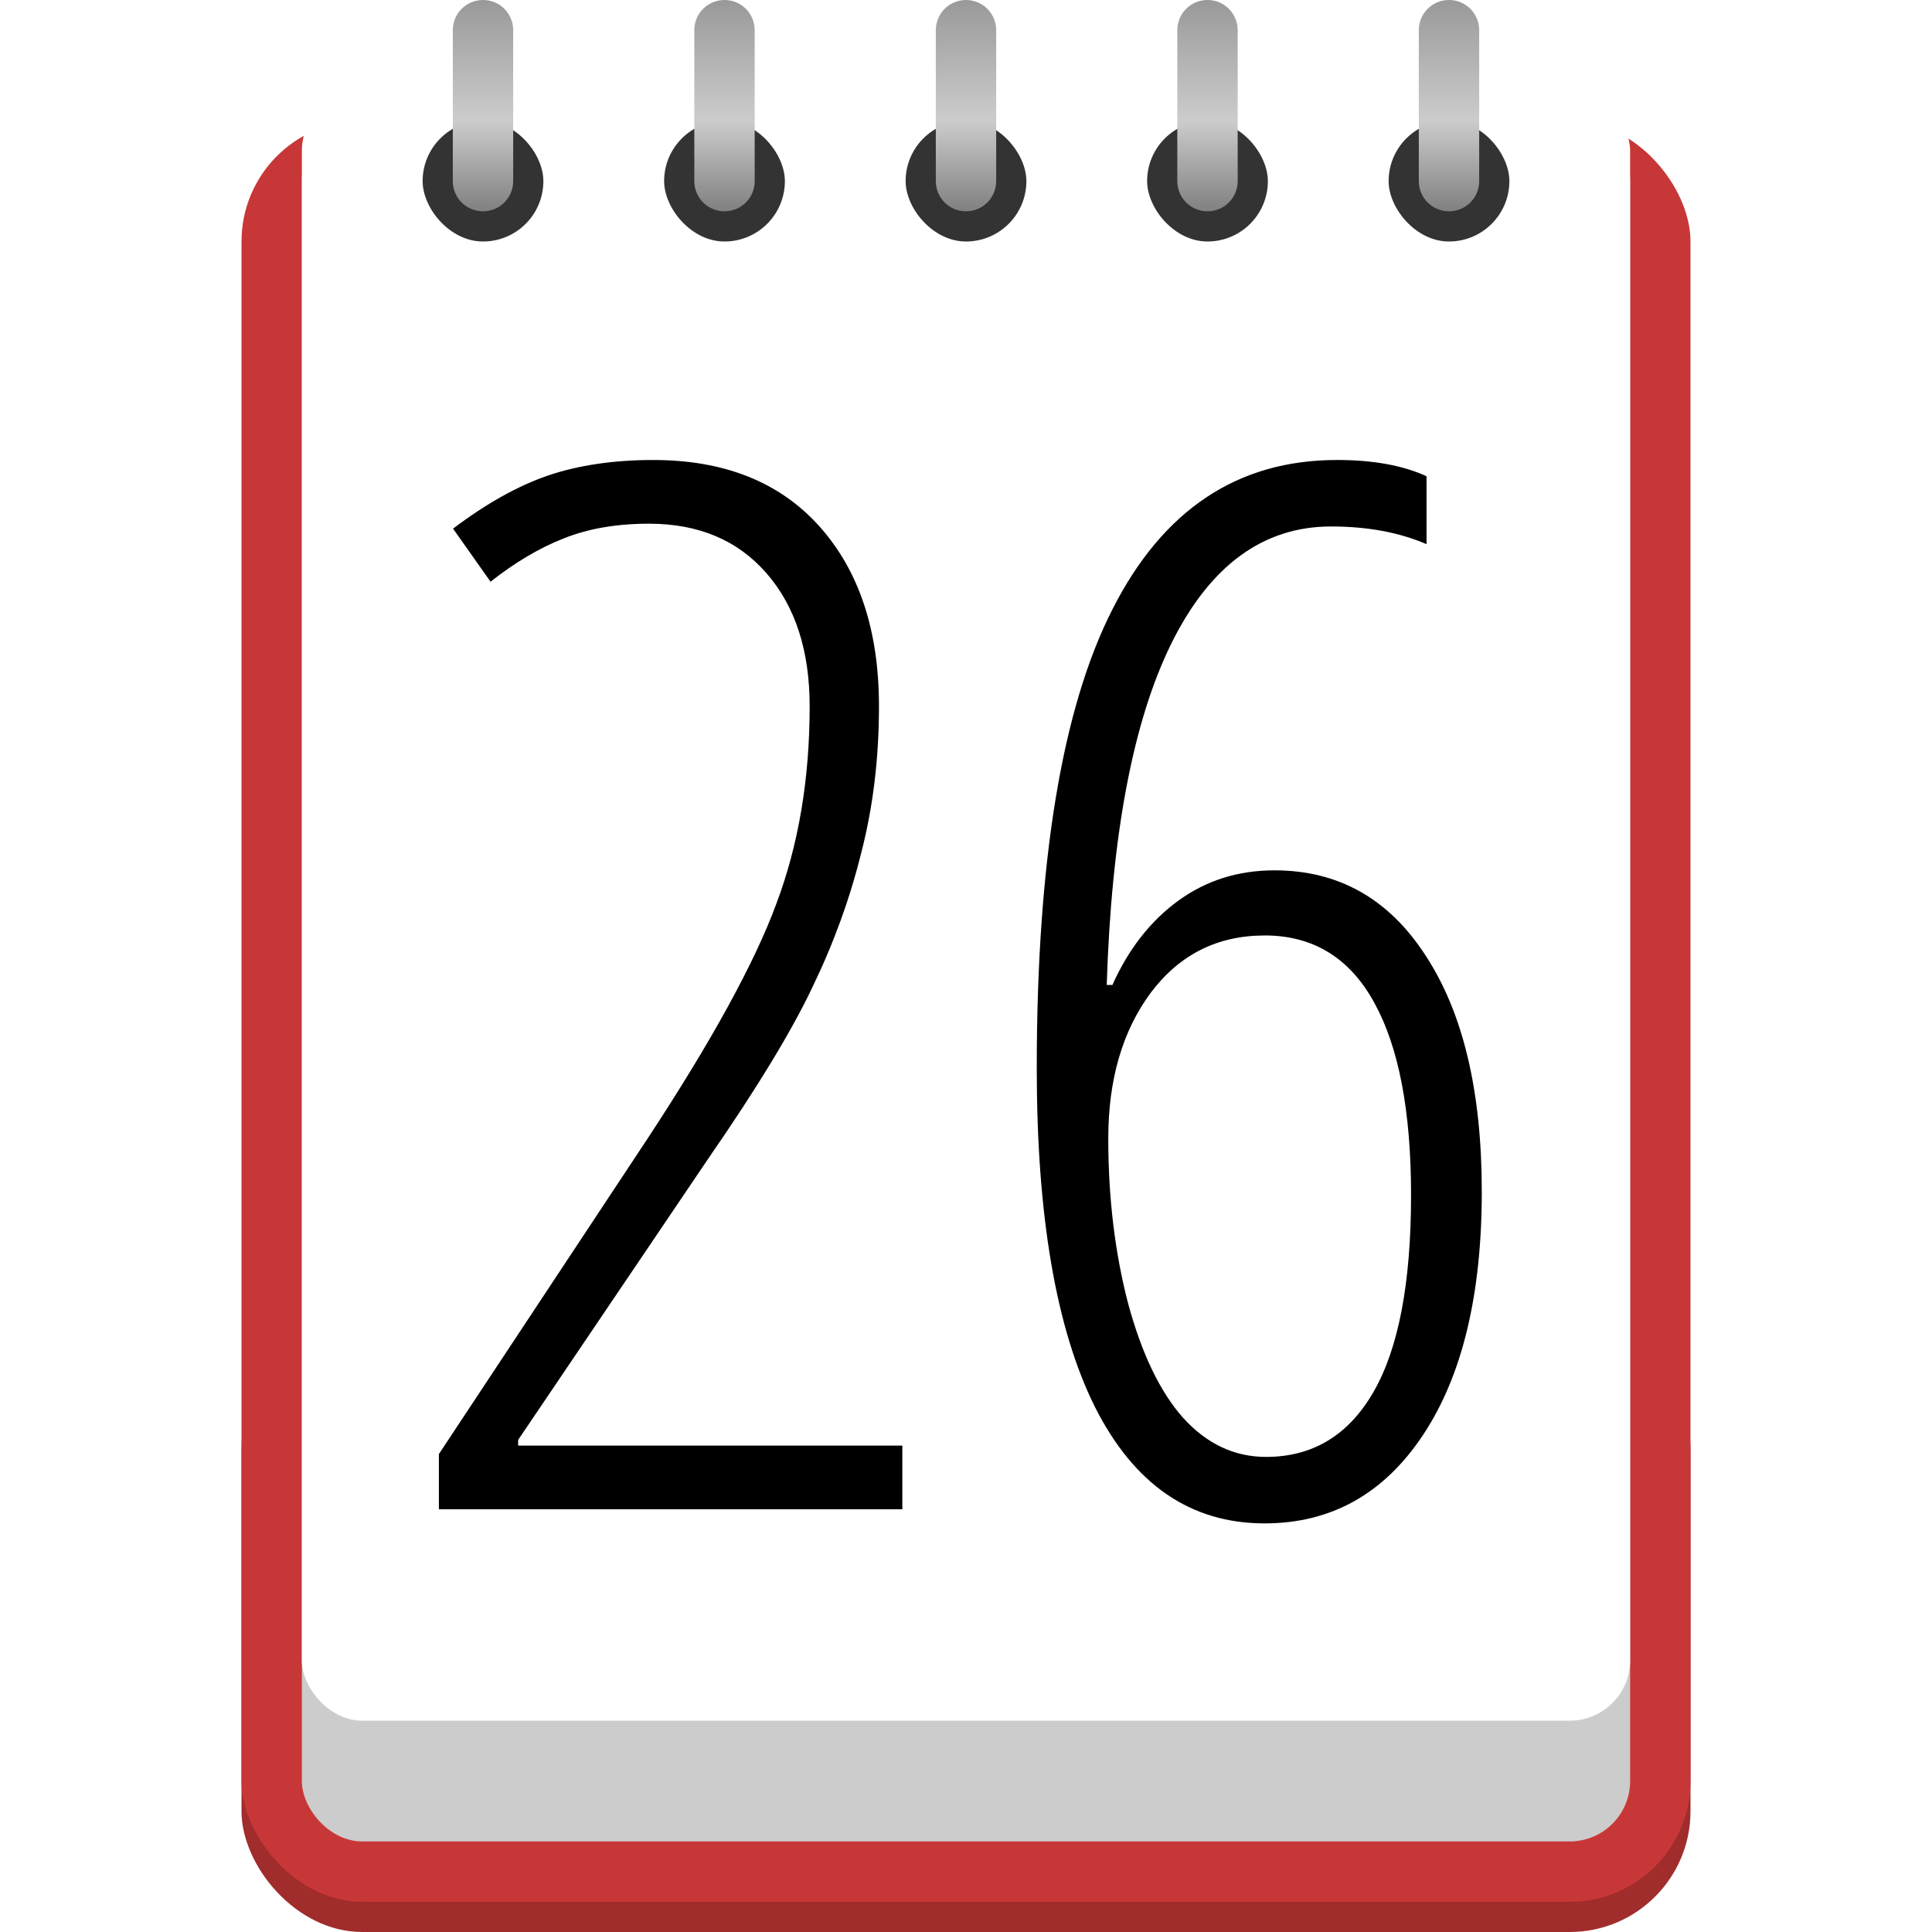 <svg width="64" height="64" version="1.0" xmlns="http://www.w3.org/2000/svg">
 <defs>
  <linearGradient id="linearGradient973" x1="310.41" x2="310.41" y1="168.84" y2="175.84" gradientTransform="translate(-293.41 -168.84)" gradientUnits="userSpaceOnUse">
   <stop stop-color="#999" offset="0"/>
   <stop stop-color="#ccc" offset=".571"/>
   <stop stop-color="#808080" offset="1"/>
  </linearGradient>
 </defs>
 <g transform="translate(-293.41 -168.84)">
  <g fill-rule="evenodd">
   <rect x="301.41" y="212.84" width="48" height="20" ry="4" fill="#a02c2c"/>
   <rect x="301.41" y="172.84" width="48" height="59" ry="4" fill="#c83737"/>
   <rect x="303.41" y="172.84" width="44" height="57" ry="2" fill="#ccc"/>
   <rect x="303.41" y="171.84" width="44" height="54" ry="2" fill="#fff"/>
   <g fill="#333">
    <rect x="307.41" y="172.84" width="4" height="4" ry="2"/>
    <rect x="315.41" y="172.84" width="4" height="4" ry="2"/>
    <rect x="323.41" y="172.84" width="4" height="4" ry="2"/>
    <rect x="331.41" y="172.84" width="4" height="4" ry="2"/>
    <rect x="339.41" y="172.84" width="4" height="4" ry="2"/>
   </g>
   <path transform="translate(293.41 168.84)" d="m16 0c-0.554 0-1 0.446-1 1v5c0 0.554 0.446 1 1 1s1-0.446 1-1v-5c0-0.554-0.446-1-1-1zm8 0c-0.554 0-1 0.446-1 1v5c0 0.554 0.446 1 1 1s1-0.446 1-1v-5c0-0.554-0.446-1-1-1zm8 0c-0.554 0-1 0.446-1 1v5c0 0.554 0.446 1 1 1s1-0.446 1-1v-5c0-0.554-0.446-1-1-1zm8 0c-0.554 0-1 0.446-1 1v5c0 0.554 0.446 1 1 1s1-0.446 1-1v-5c0-0.554-0.446-1-1-1zm8 0c-0.554 0-1 0.446-1 1v5c0 0.554 0.446 1 1 1s1-0.446 1-1v-5c0-0.554-0.446-1-1-1z" fill="url(#linearGradient973)"/>
  </g>
  <path transform="translate(293.41,168.84)" d="m21.641 15.238c-1.312 0-2.477 0.172-3.492 0.516-1 0.344-2.047 0.93-3.141 1.758l1.242 1.758c0.812-0.641 1.617-1.117 2.414-1.43 0.812-0.328 1.758-0.492 2.836-0.492 1.641 0 2.938 0.547 3.891 1.641s1.43 2.562 1.43 4.406c0 2.406-0.367 4.586-1.102 6.539-0.719 1.953-2.141 4.547-4.266 7.781l-6.914 10.453v1.828h15.352v-2.109h-12.727v-0.188l6.305-9.328c1.609-2.328 2.758-4.219 3.445-5.672 0.703-1.453 1.242-2.938 1.617-4.453 0.391-1.516 0.586-3.133 0.586-4.852 0-2.5-0.656-4.484-1.969-5.953s-3.148-2.203-5.508-2.203zm22.641 0c-3.281 0-5.758 1.648-7.43 4.945-1.672 3.281-2.508 8.352-2.508 15.211 0 4.891 0.641 8.625 1.922 11.203 1.297 2.578 3.172 3.867 5.625 3.867 2.203 0 3.953-0.977 5.25-2.93s1.945-4.641 1.945-8.062c0-3.312-0.617-5.914-1.852-7.805-1.219-1.891-2.891-2.836-5.016-2.836-1.203 0-2.266 0.336-3.188 1.008s-1.648 1.602-2.18 2.789h-0.188c0.156-4.953 0.867-8.719 2.133-11.297 1.281-2.594 3.047-3.891 5.297-3.891 1.203 0 2.258 0.195 3.164 0.586v-2.25c-0.781-0.359-1.773-0.539-2.977-0.539zm-2.391 15.75c1.609 0 2.82 0.742 3.633 2.227 0.812 1.469 1.219 3.594 1.219 6.375 0 2.906-0.414 5.078-1.242 6.516s-2.016 2.156-3.562 2.156c-1.047 0-1.961-0.43-2.742-1.289-0.766-0.859-1.375-2.125-1.828-3.797-0.438-1.688-0.656-3.508-0.656-5.461s0.469-3.562 1.406-4.828c0.953-1.266 2.211-1.898 3.773-1.898z"/>
 </g>
</svg>

